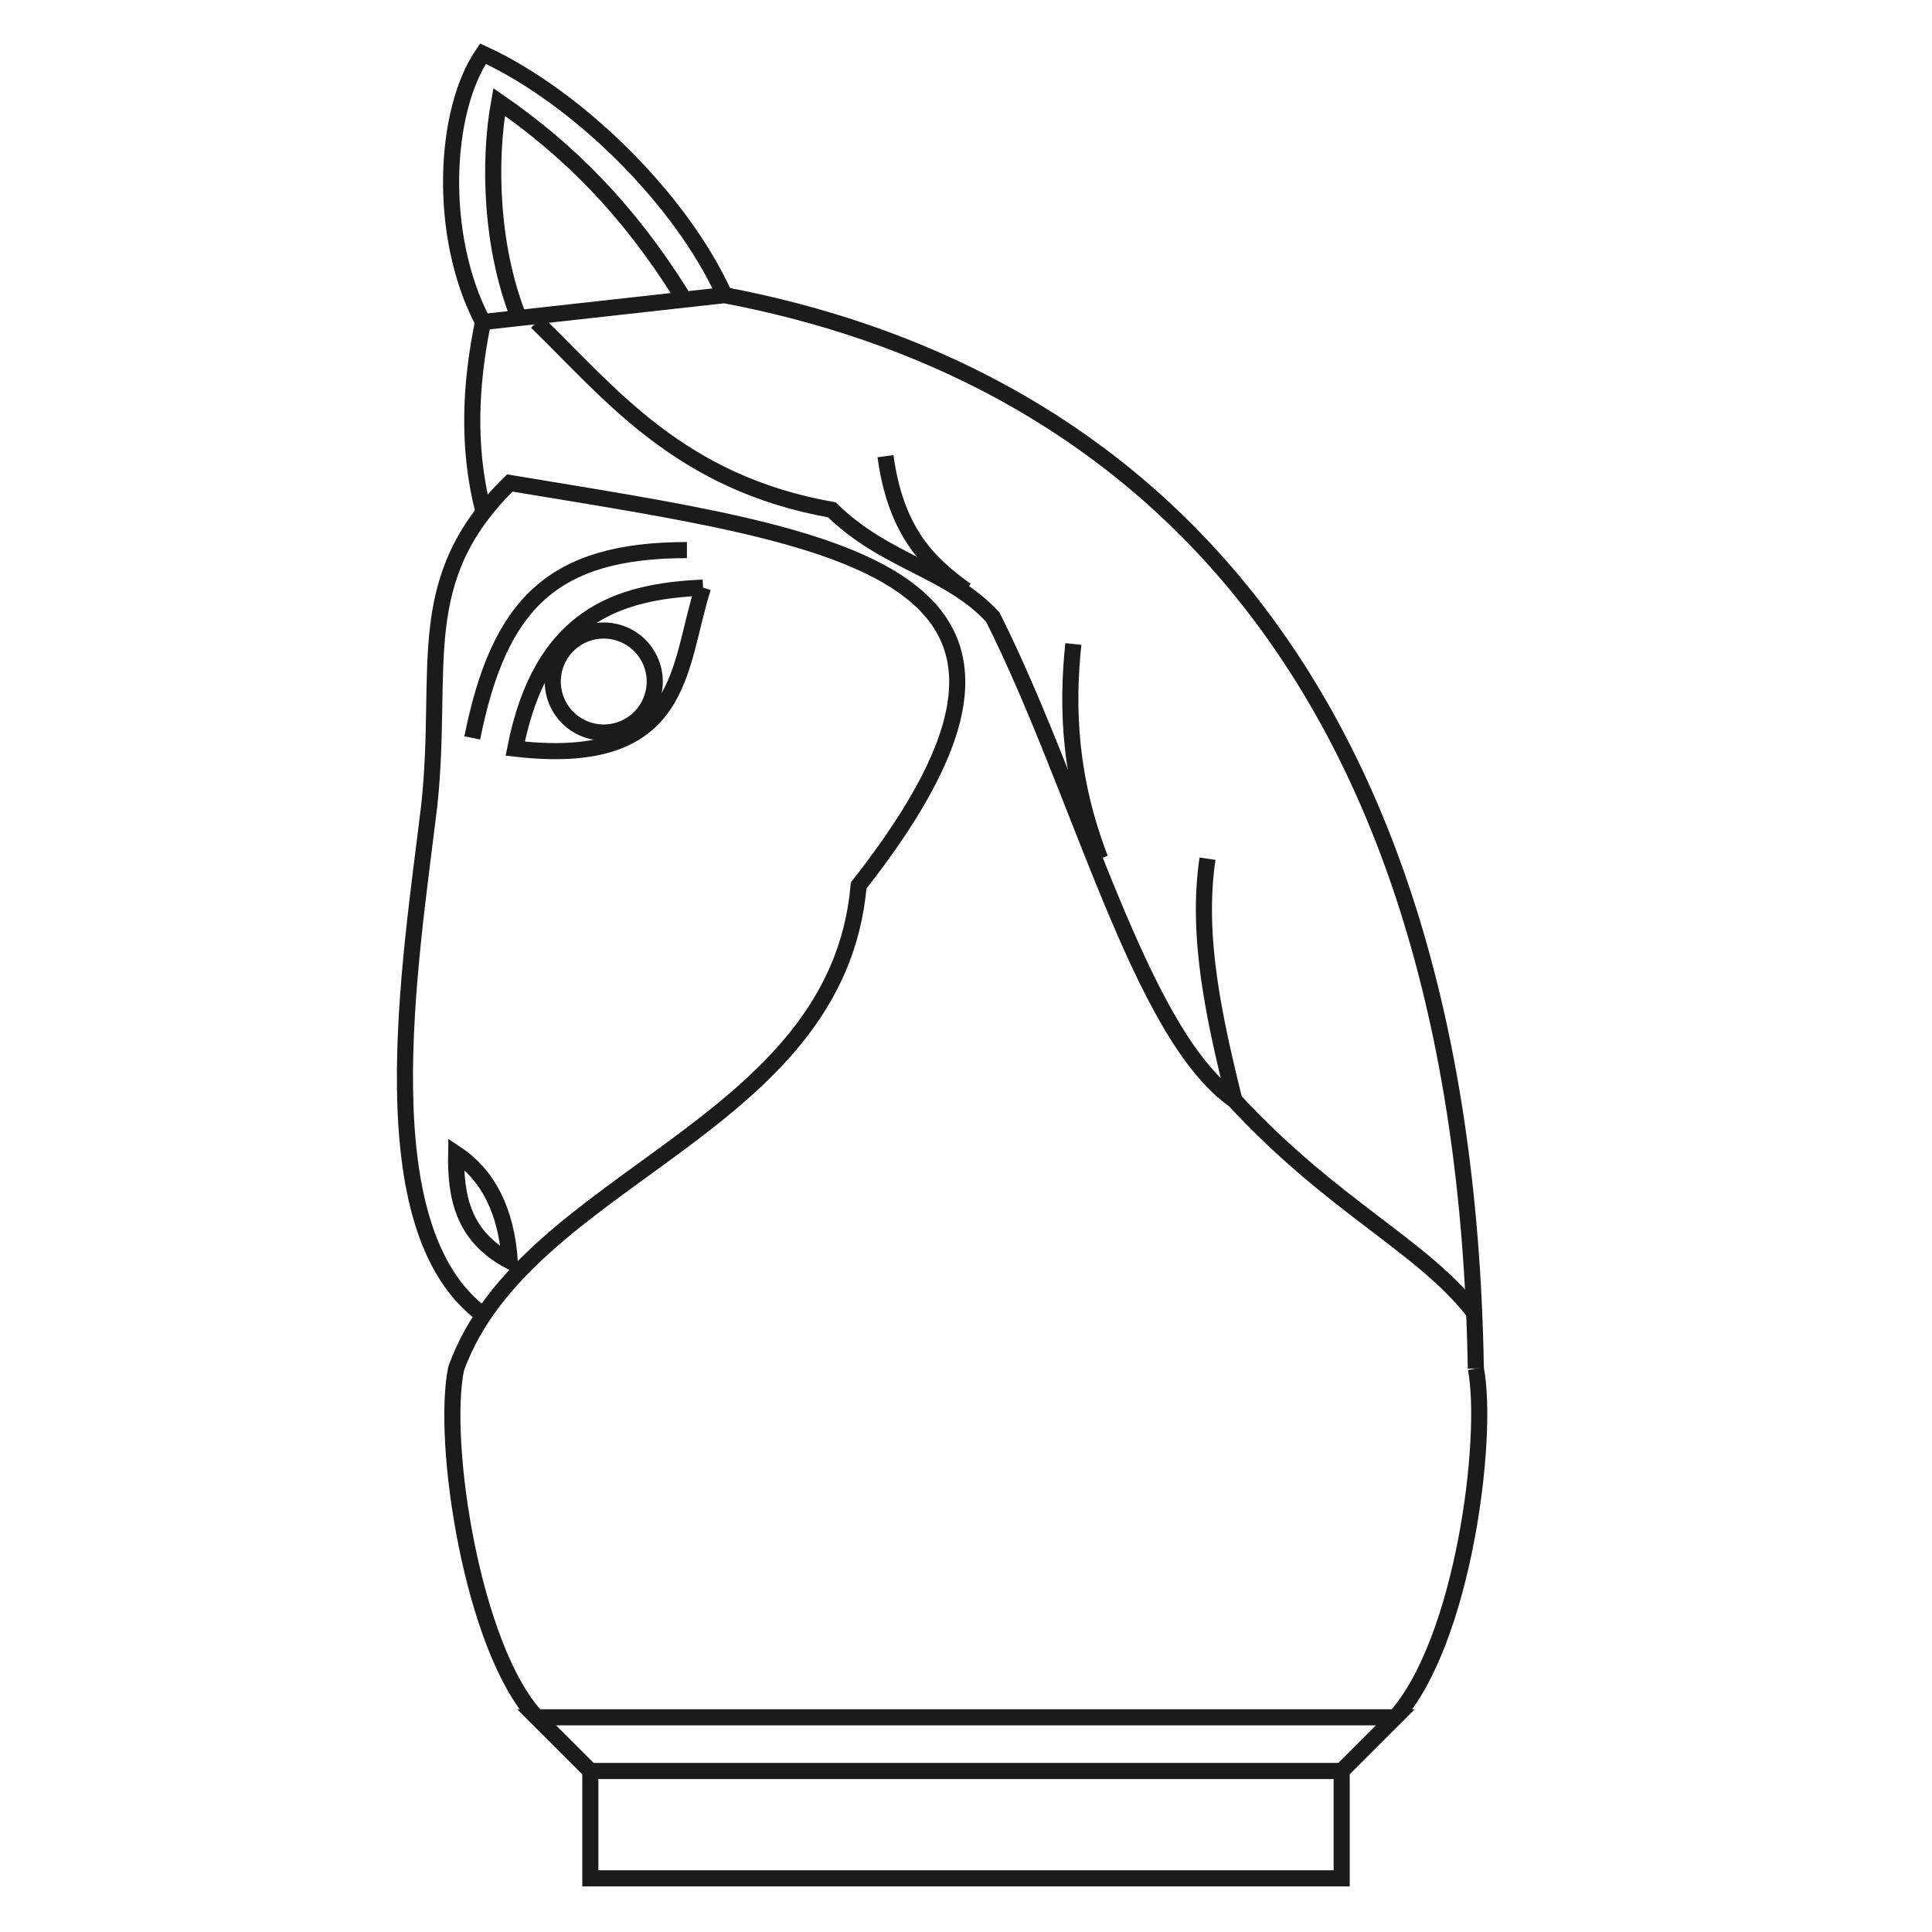 <?xml version="1.0" encoding="UTF-8" standalone="no"?>
<!-- Created with Inkscape (http://www.inkscape.org/) -->

<svg
   xmlns:dc="http://purl.org/dc/elements/1.1/"
   xmlns:cc="http://creativecommons.org/ns#"
   xmlns:rdf="http://www.w3.org/1999/02/22-rdf-syntax-ns#"
   xmlns:svg="http://www.w3.org/2000/svg"
   xmlns="http://www.w3.org/2000/svg"
   xmlns:sodipodi="http://sodipodi.sourceforge.net/DTD/sodipodi-0.dtd"
   xmlns:inkscape="http://www.inkscape.org/namespaces/inkscape"
   width="360"
   height="360"
   viewBox="0 0 95.25 95.25"
   version="1.1"
   id="svg8"
   inkscape:version="0.92.4 5da689c313, 2019-01-14"
   sodipodi:docname="ma.svg">
  <defs
     id="defs2" />
  <sodipodi:namedview
     id="base"
     pagecolor="#ffffff"
     bordercolor="#666666"
     borderopacity="1.0"
     inkscape:pageopacity="0.0"
     inkscape:pageshadow="2"
     inkscape:zoom="1.979899"
     inkscape:cx="184.21443"
     inkscape:cy="193.74553"
     inkscape:document-units="mm"
     inkscape:current-layer="layer1"
     showgrid="true"
     units="px"
     inkscape:window-width="1773"
     inkscape:window-height="1002"
     inkscape:window-x="317"
     inkscape:window-y="52"
     inkscape:window-maximized="0">
    <inkscape:grid
       type="xygrid"
       id="grid3721" />
  </sodipodi:namedview>
  <g
     inkscape:label="Layer 1"
     inkscape:groupmode="layer"
     id="layer1"
     transform="translate(0,-201.75)">
    <path
       style="fill:none;stroke:#1b1b1b;stroke-width:0.794;stroke-miterlimit:4;stroke-dasharray:none;stroke-opacity:1"
       d="m 29.104,294.354 h 37.042 l 10e-7,-5.292 H 29.104 Z"
       id="path360"
       inkscape:connector-curvature="0"
       sodipodi:nodetypes="ccccc" />
    <path
       style="fill:none;stroke:#1b1b1b;stroke-width:0.794;stroke-miterlimit:4;stroke-dasharray:none;stroke-opacity:1"
       d="m 29.104,289.062 -2.646,-2.646 h 42.333 l -2.646,2.646"
       id="path362"
       inkscape:connector-curvature="0"
       sodipodi:nodetypes="cccc" />
    <path
       style="fill:none;stroke:#1b1b1b;stroke-width:0.794;stroke-miterlimit:4;stroke-dasharray:none;stroke-opacity:1"
       d="m 23.812,266.573 c -5.771,-4.25 -3.6,-17.22 -2.646,-25.135 0.726,-6.847 -0.916,-11.095 3.969,-15.875 16.517,2.743 29.489,4.202 17.198,19.844 -1.049,12.034 -16.404,14.287 -19.844,23.812 -0.75,3.639 0.794,13.787 3.969,17.198"
       id="path374"
       inkscape:connector-curvature="0"
       sodipodi:nodetypes="cccccc" />
    <path
       style="fill:none;stroke:#1b1b1b;stroke-width:0.794;stroke-miterlimit:4;stroke-dasharray:none;stroke-opacity:1"
       d="m 25.135,263.927 c -2.314,-1.221 -2.683,-3.187 -2.646,-5.292 1.591,1.059 2.469,2.827 2.646,5.292 z"
       id="path4074"
       inkscape:connector-curvature="0"
       sodipodi:nodetypes="ccc" />
    <path
       style="fill:none;stroke:#1b1b1b;stroke-width:0.794;stroke-miterlimit:4;stroke-dasharray:none;stroke-opacity:1"
       d="m 23.283,238.13 c 1.323,-6.615 3.969,-9.26 10.583,-9.26"
       id="path4076"
       inkscape:connector-curvature="0"
       sodipodi:nodetypes="cc" />
    <path
       style="fill:none;stroke:#1b1b1b;stroke-width:0.794;stroke-miterlimit:4;stroke-dasharray:none;stroke-opacity:1"
       d="m 34.66,230.721 c -4.233,0.184 -7.976,1.407 -9.26,7.938 8.435,0.975 7.998,-4.057 9.26,-7.938"
       id="path4078"
       inkscape:connector-curvature="0"
       sodipodi:nodetypes="ccc" />
    <path
       style="fill:none;stroke:#1b1b1b;stroke-width:0.794;stroke-miterlimit:4;stroke-dasharray:none;stroke-opacity:1"
       d="m 68.792,286.417 c 3.356,-3.733 4.626,-13.784 3.969,-17.198"
       id="path4080"
       inkscape:connector-curvature="0"
       sodipodi:nodetypes="cc" />
    <path
       style="fill:none;stroke:#1b1b1b;stroke-width:0.794;stroke-miterlimit:4;stroke-dasharray:none;stroke-opacity:1"
       id="path4084"
       sodipodi:type="arc"
       sodipodi:cx="29.765625"
       sodipodi:cy="235.35139"
       sodipodi:rx="2.5135417"
       sodipodi:ry="2.5135417"
       sodipodi:start="3.1415927"
       sodipodi:end="3.1413309"
       sodipodi:open="true"
       d="m 27.252,235.351 a 2.514,2.514 0 0 1 2.513,-2.514 2.514,2.514 0 0 1 2.514,2.513 2.514,2.514 0 0 1 -2.513,2.514 2.514,2.514 0 0 1 -2.514,-2.513" />
    <path
       style="fill:none;stroke:#1b1b1b;stroke-width:0.794;stroke-miterlimit:4;stroke-dasharray:none;stroke-opacity:1"
       d="m 23.812,226.885 c -0.788,-3.144 -0.619,-6.218 0,-9.26 l 11.906,-1.323 c 19.199,3.637 36.461,17.695 37.042,52.917"
       id="path4086"
       inkscape:connector-curvature="0"
       sodipodi:nodetypes="cccc" />
    <path
       style="fill:none;stroke:#1b1b1b;stroke-width:0.794;stroke-miterlimit:4;stroke-dasharray:none;stroke-opacity:1"
       d="m 23.812,217.625 c -2.237,-4.237 -1.952,-10.406 0,-13.229 4.679,2.159 9.774,7.19 11.906,11.906"
       id="path4088"
       inkscape:connector-curvature="0"
       sodipodi:nodetypes="ccc" />
    <path
       style="fill:none;stroke:#1b1b1b;stroke-width:0.794;stroke-miterlimit:4;stroke-dasharray:none;stroke-opacity:1"
       d="m 25.665,217.625 c -1.485,-3.548 -1.587,-7.938 -1.058,-10.848 3.44,2.381 6.35,5.292 8.996,9.525"
       id="path4088-3"
       inkscape:connector-curvature="0"
       sodipodi:nodetypes="ccc" />
    <path
       style="fill:none;stroke:#1b1b1b;stroke-width:0.794;stroke-miterlimit:4;stroke-dasharray:none;stroke-opacity:1"
       d="m 26.458,217.625 c 3.632,3.529 7.05,7.933 14.552,9.26 2.699,2.628 5.751,2.925 7.938,5.292 4.338,8.659 7.236,20.52 11.906,23.812 4.951,5.356 9.353,7.195 11.906,10.583"
       id="path4127"
       inkscape:connector-curvature="0"
       sodipodi:nodetypes="ccccc" />
    <path
       style="fill:none;stroke:#1b1b1b;stroke-width:0.794;stroke-miterlimit:4;stroke-dasharray:none;stroke-opacity:1"
       d="m 60.854,255.99 c -0.982,-4.016 -1.893,-8.026 -1.323,-11.906"
       id="path4129"
       inkscape:connector-curvature="0"
       sodipodi:nodetypes="cc" />
    <path
       style="fill:none;stroke:#1b1b1b;stroke-width:0.794;stroke-miterlimit:4;stroke-dasharray:none;stroke-opacity:1"
       d="m 54.24,244.083 c -1.489,-3.882 -1.668,-7.321 -1.323,-10.583"
       id="path4131"
       inkscape:connector-curvature="0"
       sodipodi:nodetypes="cc" />
    <path
       style="fill:none;stroke:#1b1b1b;stroke-width:0.794;stroke-miterlimit:4;stroke-dasharray:none;stroke-opacity:1"
       d="m 47.625,230.854 c -1.799,-1.286 -3.459,-2.843 -3.969,-6.615"
       id="path4133"
       inkscape:connector-curvature="0"
       sodipodi:nodetypes="cc" />
  </g>
</svg>
